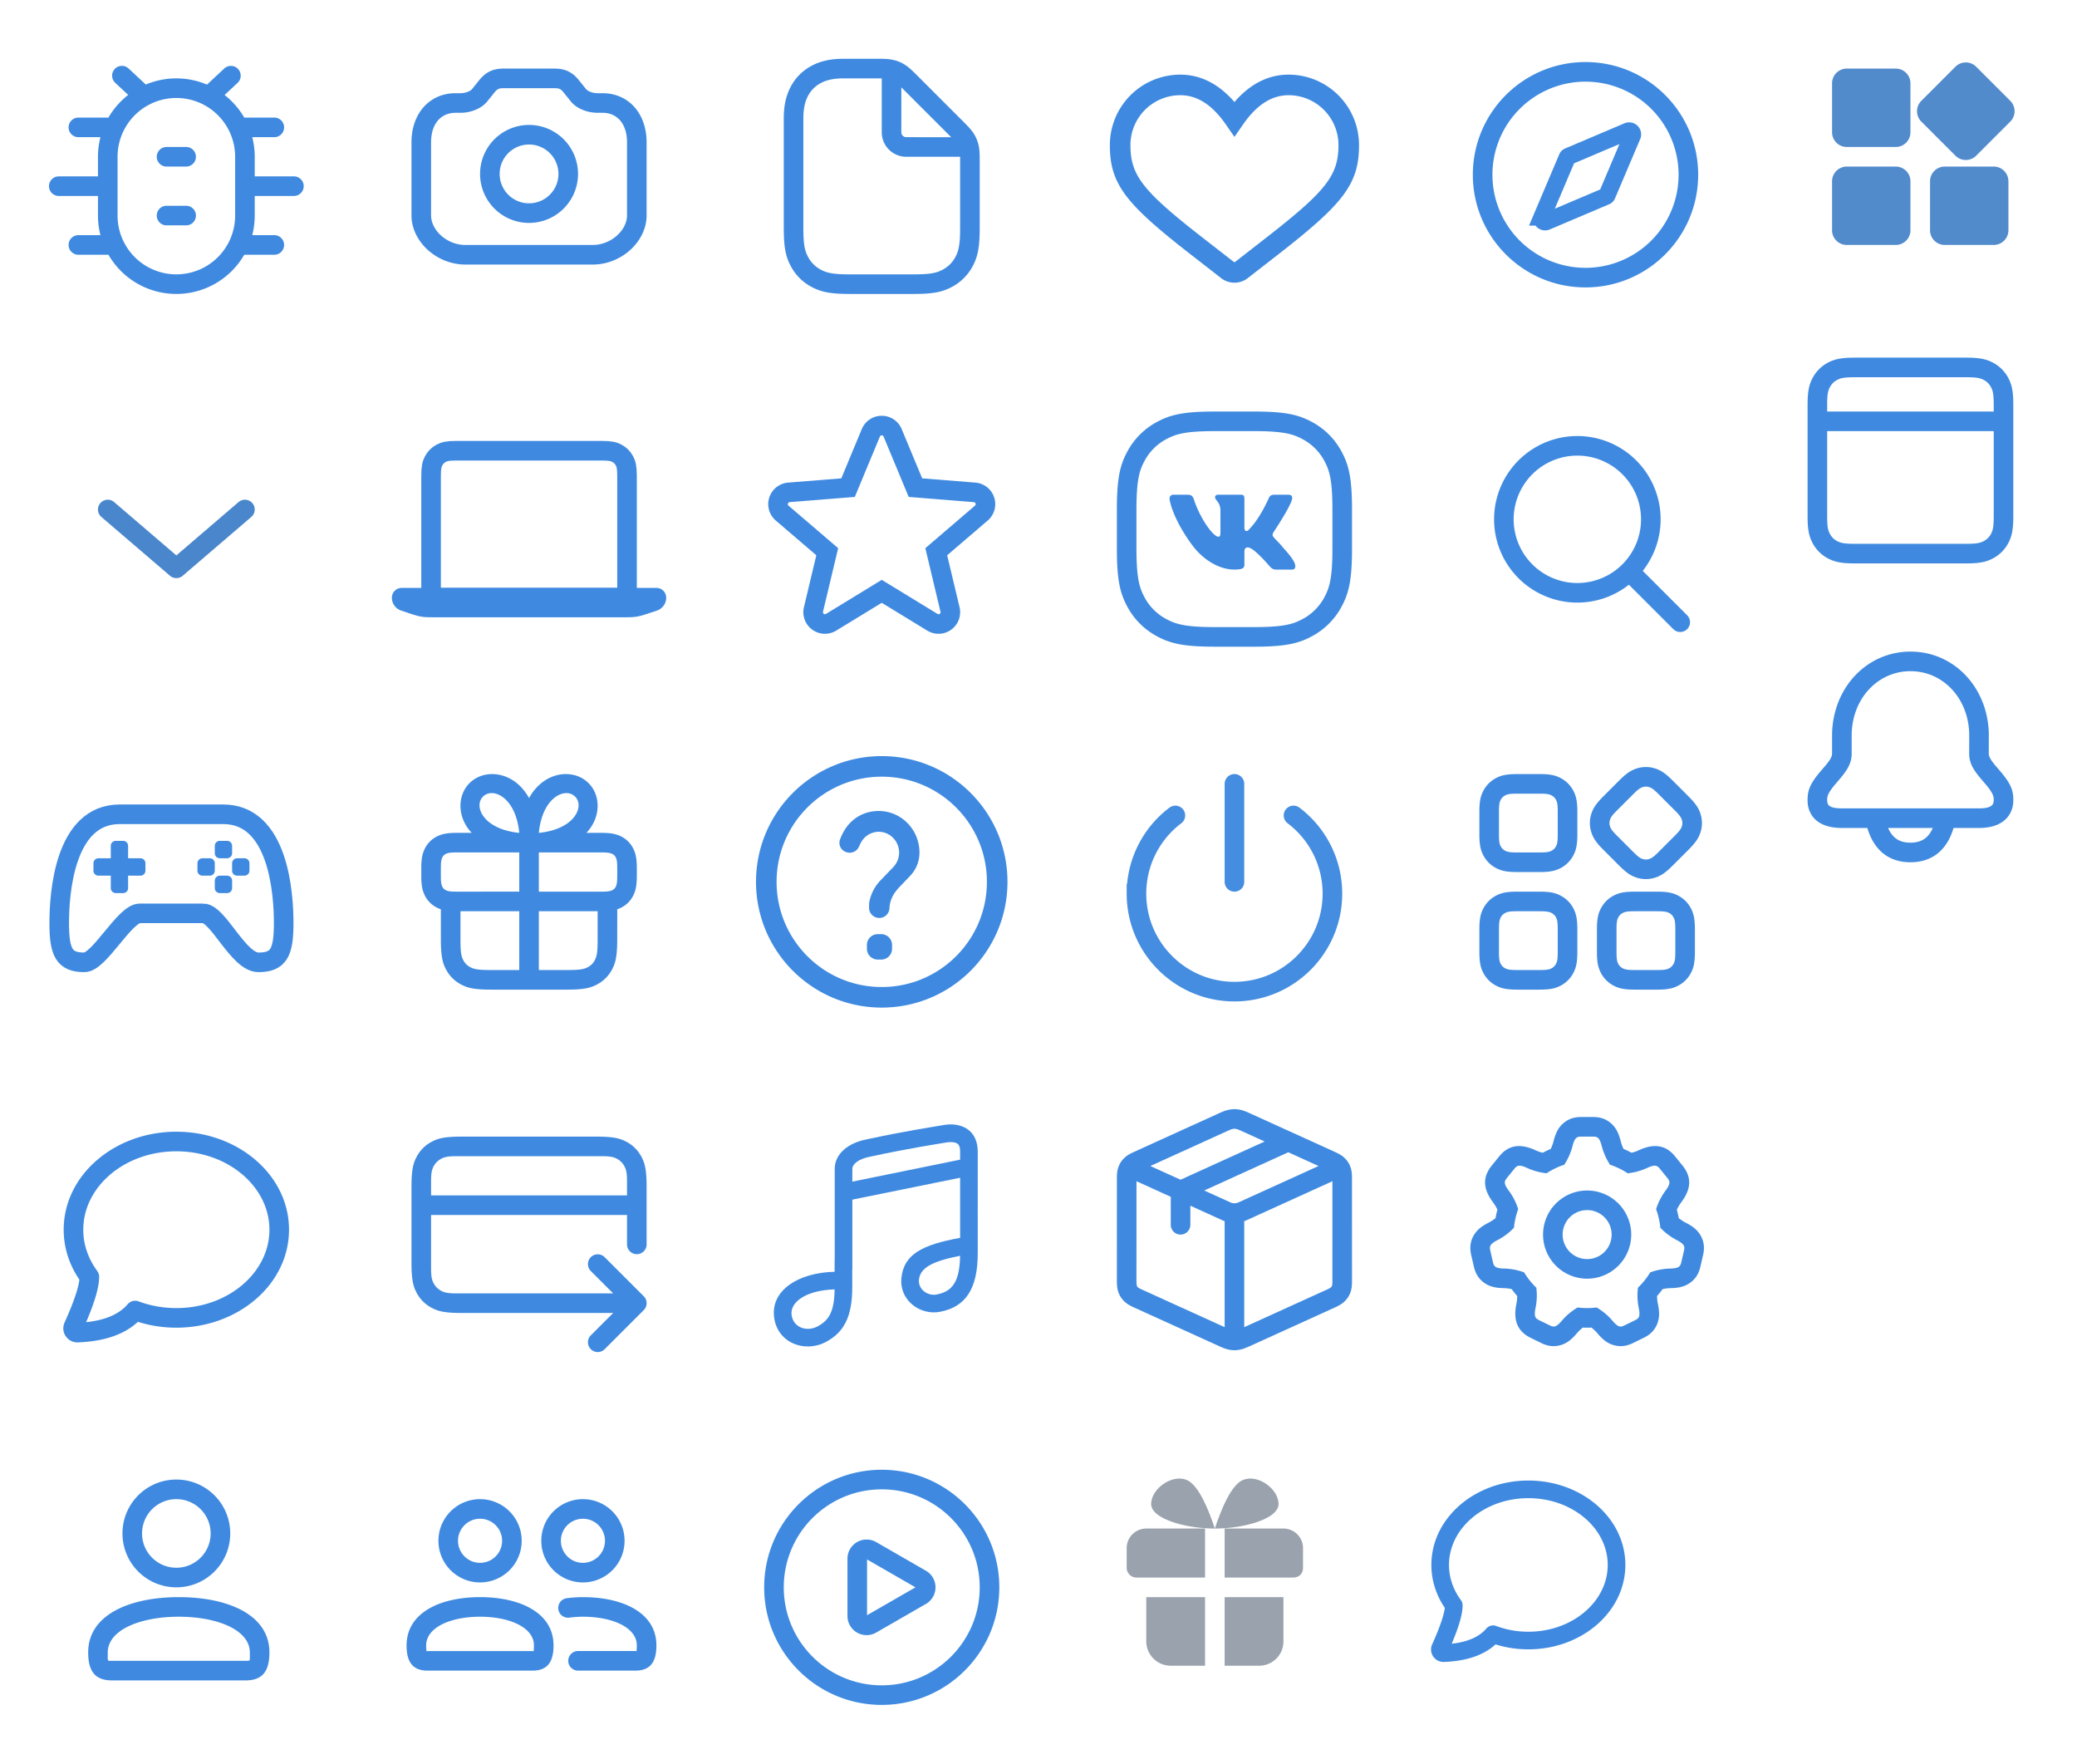 <svg viewBox="0 0 212 180" xmlns="http://www.w3.org/2000/svg" xmlns:xlink="http://www.w3.org/1999/xlink"><svg width="36" height="36" viewBox="-4 -4 36 36" id="bug_outline_28" xmlns="http://www.w3.org/2000/svg"><g fill="none" fill-rule="evenodd"><path d="M0 0h28v28H0z"></path><path d="M20.301 3.043a1 1 0 01-.05 1.413l-1.327 1.238a8.04 8.04 0 012.008 2.31L21 8h3a1 1 0 01.117 1.993L24 10h-2.252c.164.639.252 1.31.252 2v2h4a1 1 0 01.993.883L27 15a1 1 0 01-.883.993L26 16h-4v2c0 .69-.088 1.361-.252 2H24a1 1 0 01.117 1.993L24 22h-3l-.07-.002A7.995 7.995 0 0114 26a7.997 7.997 0 01-6.932-4.004L7 22H4a1 1 0 01-.117-1.993L4 20h2.252A8.014 8.014 0 016 18v-2H2a1 1 0 01-.993-.883L1 15a1 1 0 01.883-.993L2 14h4v-2c0-.69.088-1.361.252-2H4a1 1 0 01-.117-1.993L4 8h3l.069.002a8.035 8.035 0 012.016-2.315l-1.32-1.231a1 1 0 011.267-1.543l.097.08 1.755 1.636A7.976 7.976 0 0114 4c1.11 0 2.167.226 3.128.635l1.76-1.642a1 1 0 011.413.05zM14 6a6 6 0 00-6 6v6a6 6 0 1012 0v-6a6 6 0 00-6-6zm1 11a1 1 0 010 2h-2a1 1 0 010-2h2zm-2-6h2a1 1 0 01.117 1.993L15 13h-2a1 1 0 01-.117-1.993L13 11h2-2z" fill="#3f8ae0" fill-rule="nonzero"></path></g></svg><svg width="36" height="36" viewBox="-4 -4 36 36" id="camera_outline_28" x="36" xmlns="http://www.w3.org/2000/svg"><g fill="none" fill-rule="evenodd"><path d="M0 0h28v28H0z"></path><path d="M16.608 3c1.033 0 1.764.336 2.403 1.09l.805 1c.178.222.688.422 1.184.422h.5c2.644 0 4.5 2.052 4.5 5.02v7.448c0 2.657-2.547 5.02-5.5 5.02h-13C4.547 23 2 20.637 2 17.98v-7.448c0-2.968 1.856-5.02 4.5-5.02H7c.496 0 1.006-.2 1.184-.421.203-.252.786-.978.805-1C9.628 3.335 10.36 3 11.392 3h5.216zm0 2h-5.216c-.447 0-.62.08-.876.383l-.775.963C9.146 7.084 8.057 7.512 7 7.512h-.5c-1.492 0-2.5 1.114-2.5 3.02v7.448C4 19.498 5.62 21 7.5 21h13c1.88 0 3.5-1.502 3.5-3.02v-7.448c0-1.906-1.008-3.02-2.5-3.02H21c-1.057 0-2.146-.428-2.741-1.166l-.775-.963c-.257-.304-.429-.383-.876-.383zM14 8.75a5 5 0 110 10 5 5 0 010-10zm0 2a3 3 0 100 6 3 3 0 000-6z" fill="#3f8ae0" fill-rule="nonzero"></path></g></svg><svg width="36" height="36" viewBox="-4 -4 36 36" id="chevron_down_outline_28_dropdown" y="36" xmlns="http://www.w3.org/2000/svg"><g fill="none" fill-rule="evenodd"><path d="M0 0h28v28H0z"></path><path fill="#4986cc" fill-rule="nonzero" d="M7.65 11.24a1 1 0 10-1.3 1.52l7 6a1 1 0 001.3 0l7-6a1 1 0 10-1.3-1.52L14 16.684 7.65 11.24z"></path></g></svg><svg height="36" width="36" viewBox="-4 -4 36 36" id="desktop_outline_28" x="36" y="36" xmlns="http://www.w3.org/2000/svg"><g fill="none" fill-rule="evenodd"><path d="M0 0h28v28H0z"></path><path d="M6.564 6h14.872c.892 0 1.215.093 1.54.267.327.174.583.43.757.756s.267.65.267 1.54V21H4V8.564c0-.892.093-1.215.267-1.54.174-.327.43-.583.756-.757S5.673 6 6.563 6z" stroke="#3f8ae0" stroke-width="2"></path><path d="M1 20h26a1 1 0 011 1c0 .597-.382 1.127-.949 1.316l-.7.233c-.504.169-.76.25-1.006.31a4.16 4.16 0 01-.716.117c-.254.02-.522.024-1.054.024H4.425c-.532 0-.8-.004-1.054-.024a4.16 4.16 0 01-.716-.116 13.645 13.645 0 01-1.007-.31l-.7-.234A1.387 1.387 0 010 21a1 1 0 011-1z" fill="#3f8ae0"></path></g></svg><svg width="36" height="36" viewBox="-4 -4 36 36" id="document_outline_28" x="72" xmlns="http://www.w3.org/2000/svg"><g fill="none" fill-rule="evenodd"><path d="M0 0h28v28H0z"></path><path d="M15.205 2.122c.406.093.772.245 1.124.466.356.222.63.456 1.192 1.02l4.872 4.87c.563.564.797.837 1.02 1.193a3.6 3.6 0 01.465 1.124c.094.409.122.767.122 1.564v6.872c0 1.98-.185 2.94-.72 3.939a5.089 5.089 0 01-2.11 2.11c-.999.535-1.959.72-3.939.72H10.77c-1.98 0-2.94-.185-3.939-.72a5.089 5.089 0 01-2.11-2.11c-.537-1-.721-1.96-.721-3.94V8.066c0-1.285.232-2.324.72-3.236a5.089 5.089 0 012.11-2.11C7.742 2.231 8.781 2 10.066 2h3.575c.797 0 1.155.028 1.564.122zm-1.379 1.879L10.066 4c-.972 0-1.688.16-2.292.483a3.09 3.09 0 00-1.291 1.29C6.16 6.379 6 7.095 6 8.067v11.165c0 1.678.125 2.327.483 2.995.299.56.732.992 1.29 1.291.67.358 1.318.483 2.996.483h6.462c1.678 0 2.327-.125 2.995-.483a3.09 3.09 0 001.291-1.29c.358-.67.483-1.318.483-2.996V12.36c0-.137 0-.256-.002-.36H16.5A2.5 2.5 0 0114 9.5l.001-5.498-.175-.001zm2.281 1.02L16 4.915V9.5a.5.5 0 00.41.492l.09.008 4.587.002-.108-.11-4.872-4.87z" fill="#3f8ae0" fill-rule="nonzero"></path></g></svg><svg height="36" width="36" viewBox="-4 -4 36 36" id="favorite_outline_28" x="72" y="36" xmlns="http://www.w3.org/2000/svg"><g fill="none" fill-rule="evenodd"><path d="M0 0h28v28H0z"></path><path d="M14 19.178l5.69 3.476a.205.205 0 00.306-.223l-1.547-6.485 5.064-4.338a.205.205 0 00-.117-.36l-6.646-.533-2.56-6.156a.205.205 0 00-.38 0l-2.56 6.156-6.646.533a.205.205 0 00-.117.36l5.064 4.338-1.547 6.485a.205.205 0 00.306.223zm0 2.344L9.352 24.36a2.205 2.205 0 01-3.294-2.393l1.264-5.297-4.136-3.543a2.205 2.205 0 011.258-3.873l5.429-.435 2.091-5.028a2.205 2.205 0 014.072 0l2.091 5.028 5.429.435a2.205 2.205 0 011.258 3.873l-4.136 3.543 1.264 5.297a2.205 2.205 0 01-3.294 2.393z" fill="#3f8ae0" fill-rule="nonzero"></path></g></svg><svg height="30" width="30" viewBox="-4 -4 30 30" id="feed" x="180" y="32" xmlns="http://www.w3.org/2000/svg"><g fill="none" fill-rule="evenodd"><path d="M-3-3h28v28H-3z" opacity=".04"></path><path d="M19.5 6v-.654c0-1.068-.073-1.449-.283-1.84a1.726 1.726 0 00-.723-.723c-.391-.21-.772-.283-1.84-.283H5.346c-1.068 0-1.449.073-1.84.283-.314.168-.555.409-.723.723-.21.391-.283.772-.283 1.84V6zm0 2h-17v8.654c0 1.068.073 1.449.283 1.84.168.314.409.555.723.723.391.21.772.283 1.84.283h11.308c1.068 0 1.449-.073 1.84-.283.314-.168.555-.409.723-.723.21-.391.283-.772.283-1.84zM5.346.5h11.308c1.37 0 2.063.134 2.783.519.663.355 1.19.881 1.544 1.544.385.72.519 1.413.519 2.783v11.308c0 1.37-.134 2.063-.519 2.783a3.726 3.726 0 01-1.544 1.544c-.72.385-1.413.519-2.783.519H5.346c-1.37 0-2.063-.134-2.783-.519a3.726 3.726 0 01-1.544-1.544C.634 18.717.5 18.024.5 16.654V5.346c0-1.37.134-2.063.519-2.783A3.726 3.726 0 012.563 1.02C3.283.634 3.976.5 5.346.5z" fill="#3f8ae0" fill-rule="nonzero"></path></g></svg><svg width="36" height="36" viewBox="-4 -4 36 36" id="game_outline_28" y="72" xmlns="http://www.w3.org/2000/svg"><g fill="none" fill-rule="evenodd"><path opacity=".4" d="M0 0h28v28H0z"></path><path d="M16.731 17.215H10.27c-1.542 0-4.124 5-5.655 5-2.056 0-2.57-1-2.57-4S2.558 7.104 8.213 7.104h10.574c5.655 0 6.169 8.11 6.169 11.11s-.514 4-2.57 4c-2.057 0-4.113-5-5.655-5z" stroke="#3f8ae0" stroke-width="2"></path><path d="M8.566 9.815a.51.51 0 01.51.51v1.267h1.26a.51.51 0 01.51.511v.757a.51.51 0 01-.51.51h-1.26v1.268a.51.51 0 01-.51.51h-.748a.51.51 0 01-.51-.51V13.37h-1.26a.51.51 0 01-.51-.51v-.757a.51.51 0 01.51-.51l1.26-.001v-1.267a.51.51 0 01.51-.51h.748zm10.616 3.555a.51.51 0 01.51.51v.758a.51.51 0 01-.51.51h-.748a.51.51 0 01-.51-.51v-.758a.51.51 0 01.51-.51h.748zm-1.77-1.777a.51.51 0 01.511.51v.757a.51.51 0 01-.51.51h-.749a.51.51 0 01-.51-.51v-.757a.51.51 0 01.51-.51h.749zm3.54 0a.51.51 0 01.51.51v.757a.51.51 0 01-.51.51h-.75a.51.51 0 01-.51-.51v-.757a.51.51 0 01.51-.51h.75zm-1.77-1.778a.51.51 0 01.51.51v.757a.51.51 0 01-.51.51h-.748a.51.51 0 01-.51-.51v-.757a.51.51 0 01.51-.51h.748z" fill="#3f8ae0"></path></g></svg><svg viewBox="-4 -4 32 32" width="32" height="32" id="gift_24" x="108" y="144" xmlns="http://www.w3.org/2000/svg"><g fill="none" fill-rule="evenodd"><path d="M0 0h24v24H0z"></path><path d="M21 10v2c0 .6-.4 1-1 1h-1v6.5c0 1.4-1.1 2.5-2.5 2.5h-9A2.5 2.5 0 015 19.5V13h1-2a1 1 0 01-1-1v-2c0-1.1.9-2 2-2h14a2 2 0 012 2zm-8 3h6v2h-6v7h-2v-7H5v-2h6V8h2v5zm-1-5C9 8 5.5 7 5.5 5.5s2-3 3.5-2.5c1 .3 2 2 3 5 1-3 2-4.7 3-5 1.5-.5 3.5 1 3.5 2.5S15 8 12 8z" fill="#99a2ad"></path></g></svg><svg width="36" height="36" viewBox="-4 -4 36 36" id="gift_outline_28" x="36" y="72" xmlns="http://www.w3.org/2000/svg"><g fill="none" fill-rule="evenodd"><path d="M0 0h28v28H0z"></path><path d="M12.436 3.693C13.064 4.12 13.59 4.71 14 5.448c.41-.738.936-1.328 1.565-1.755 1.49-1.01 3.376-.902 4.51.233 1.135 1.134 1.242 3.02.233 4.51a4.577 4.577 0 01-.453.565L21.43 9c1.007 0 1.547.14 2.036.4.49.262.873.646 1.134 1.135.262.489.401 1.029.401 2.036v.858c0 1.007-.14 1.547-.4 2.036a2.726 2.726 0 01-1.135 1.134 2.986 2.986 0 01-.463.202L23 19.872c0 1.783-.186 2.43-.534 3.082a3.635 3.635 0 01-1.512 1.512c-.652.348-1.299.534-3.082.534h-7.744c-1.783 0-2.43-.186-3.082-.534a3.635 3.635 0 01-1.512-1.512C5.186 22.302 5 21.655 5 19.872v-3.071a2.986 2.986 0 01-.465-.202A2.726 2.726 0 013.4 15.465c-.261-.489-.4-1.029-.4-2.035v-.858c0-1.007.14-1.547.4-2.036A2.726 2.726 0 014.536 9.4C5.024 9.139 5.564 9 6.57 9h1.575a4.577 4.577 0 01-.453-.564c-1.01-1.49-.902-3.376.233-4.51 1.134-1.135 3.02-1.242 4.51-.233zM13 17H7v2.872c0 1.324.078 1.727.298 2.138.162.304.388.53.692.692.411.22.814.298 2.138.298H13v-6zm8 0h-6v6h2.872c1.324 0 1.727-.078 2.138-.298.304-.162.53-.388.692-.692.22-.411.298-.814.298-2.138V17zm-8-6H6.57c-.637 0-.88.05-1.092.164a.727.727 0 00-.314.314C5.051 11.69 5 11.933 5 12.57v.858c0 .638.05.881.164 1.093.075.14.174.239.314.314.212.113.455.164 1.093.164H13v-4zm8.43 0H15v4h6.43c.637 0 .88-.05 1.092-.164a.727.727 0 00.314-.314c.113-.212.164-.455.164-1.093v-.858c0-.638-.05-.881-.164-1.093a.727.727 0 00-.314-.314c-.212-.113-.455-.164-1.093-.164zM15 9c3.65-.35 4.695-2.705 3.7-3.7-.995-.995-3.35.05-3.7 3.7zM9.301 5.3c-.995.995.05 3.35 3.7 3.7-.35-3.65-2.705-4.695-3.7-3.7z" fill="#3f8ae0" fill-rule="nonzero"></path></g></svg><svg height="36" width="36" viewBox="-4 -4 36 36" id="help_outline_28" x="72" y="72" xmlns="http://www.w3.org/2000/svg"><g fill="none" fill-rule="evenodd"><path d="M0 0h28v28H0z"></path><path d="M14 1.167c7.088 0 12.833 5.745 12.833 12.833S21.088 26.833 14 26.833 1.167 21.088 1.167 14 6.912 1.167 14 1.167zm0 2.1C8.072 3.267 3.267 8.072 3.267 14S8.072 24.733 14 24.733 24.733 19.928 24.733 14 19.928 3.267 14 3.267zm-.056 16.07c.612 0 1.108.496 1.108 1.107v.382c0 .611-.496 1.107-1.108 1.107h-.35a1.108 1.108 0 01-1.107-1.107v-.382c0-.611.496-1.107 1.107-1.107zm-.249-12.57c2.296 0 4.155 1.901 4.155 4.249a3.42 3.42 0 01-.966 2.39l-.935.977c-.556.577-.957 1.077-1.126 1.95-.015.08-.027.201-.034.362-.024.553-.48.99-1.034.99h-.01a1.04 1.04 0 01-1.04-1.04v-.002c0-.302.01-.5.028-.593a4.335 4.335 0 011.14-2.198l1.287-1.339c.369-.375.613-.913.613-1.497 0-1.169-.935-2.125-2.078-2.125a2.07 2.07 0 00-1.74.967 4.45 4.45 0 00-.277.552 1.04 1.04 0 01-1.29.561l-.033-.011a1 1 0 01-.62-1.273l.019-.048c.075-.187.147-.352.217-.494.713-1.47 2.056-2.378 3.724-2.378z" fill="#3f8ae0" fill-rule="nonzero"></path></g></svg><svg height="36" width="36" viewBox="-4 -4 36 36" id="like_outline_28" x="108" xmlns="http://www.w3.org/2000/svg"><g fill="none" fill-rule="evenodd"><path d="M0 0h28v28H0z"></path><path d="M19.526 3.617a7.19 7.19 0 017.19 7.19c0 3.989-1.595 5.986-8.302 11.202l-3.053 2.375c-.8.623-1.921.623-2.722 0l-3.053-2.375c-6.707-5.216-8.303-7.213-8.303-11.202a7.19 7.19 0 017.19-7.19c2.081 0 3.932.954 5.527 2.794 1.595-1.84 3.446-2.794 5.526-2.794zm-11.052 2.1a5.09 5.09 0 00-5.09 5.09c0 3.115 1.273 4.708 7.49 9.544l3.054 2.375a.117.117 0 00.144 0l3.053-2.375c6.218-4.836 7.492-6.43 7.492-9.544a5.09 5.09 0 00-5.09-5.09c-1.71 0-3.25.964-4.663 3.008L14 9.973l-.864-1.248c-1.413-2.044-2.952-3.008-4.662-3.008z" fill="#3f8ae0" fill-rule="nonzero"></path></g></svg><svg height="36" width="36" viewBox="-4 -4 36 36" id="logo_vk_outline_28" x="108" y="36" xmlns="http://www.w3.org/2000/svg"><g fill="none" fill-rule="evenodd"><path d="M0 0h28v28H0z"></path><path d="M11.974 3h4.052c3.12 0 4.252.325 5.393.935a6.36 6.36 0 012.646 2.646c.61 1.14.935 2.272.935 5.393v4.052c0 3.12-.325 4.252-.935 5.393a6.36 6.36 0 01-2.646 2.646c-1.14.61-2.272.935-5.393.935h-4.052c-3.12 0-4.252-.325-5.393-.935a6.36 6.36 0 01-2.646-2.646C3.325 20.279 3 19.147 3 16.026v-4.052c0-3.12.325-4.252.935-5.393a6.36 6.36 0 012.646-2.646C7.721 3.325 8.853 3 11.974 3z" stroke="#3f8ae0" stroke-width="2"></path><path d="M6.767 6.825h14.667v14.667H6.767z" opacity=".4"></path><path d="M19.882 10.935c.056-.284-.067-.443-.358-.443h-1.467c-.336 0-.46.148-.56.364 0 0-.778 1.8-1.743 2.883-.31.35-.364.455-.535.455-.138 0-.202-.117-.202-.433v-2.764c0-.387-.044-.505-.358-.505h-2.335c-.18 0-.3.1-.3.244 0 .364.548.446.548 1.433v2.037c0 .41-.022.569-.213.569-.503 0-1.812-1.753-2.484-3.756-.134-.41-.28-.527-.661-.527H7.75a.359.359 0 00-.372.368c0 .398.459 2.241 2.262 4.71 1.21 1.662 2.902 2.56 4.336 2.56.873 0 1.041-.154 1.041-.53v-1.273c0-.319.123-.456.303-.456.201 0 .499.073 1.33.906.985.955 1.053 1.354 1.59 1.354h1.646c.168 0 .325-.08.325-.365 0-.375-.481-1.046-1.22-1.843-.303-.41-.796-.853-.952-1.058-.224-.239-.157-.375 0-.626 0 0 1.675-2.507 1.843-3.304z" fill="#3f8ae0"></path></g></svg><svg width="36" height="36" viewBox="-4 -4 36 36" id="logout_outline_28" x="108" y="72" xmlns="http://www.w3.org/2000/svg"><g fill="none" fill-rule="evenodd"><path d="M0 0h28v28H0z"></path><path d="M20.029 7.223A9.984 9.984 0 0124 15.203c0 5.522-4.477 10-10 10s-10-4.478-10-10a9.984 9.984 0 013.971-7.98M14 4v10" stroke="#458DE0" stroke-width="2" stroke-linecap="round"></path></g></svg><svg height="32" width="32" viewBox="-4 -4 32 32" id="message_outline_24" x="140" y="144" xmlns="http://www.w3.org/2000/svg"><g fill="none" fill-rule="evenodd"><path d="M0 0h24v24H0z"></path><path d="M7.713 18.202a.9.9 0 011-.259A9.363 9.363 0 0012 18.53c4.502 0 8.1-3.085 8.1-6.815S16.502 4.901 12 4.901s-8.1 3.084-8.1 6.814c0 1.283.423 2.515 1.214 3.586a.9.9 0 01.176.538c-.003.893-.376 2.179-1.114 3.915 1.654-.184 2.82-.71 3.537-1.551zm-4.324 3.413a1.272 1.272 0 01-1.203-1.807c.77-1.706 1.197-2.964 1.286-3.712-.891-1.312-1.372-2.815-1.372-4.382C2.1 6.924 6.56 3.1 12 3.1s9.9 3.823 9.9 8.614-4.46 8.615-9.9 8.615c-1.157 0-2.287-.173-3.353-.506-1.21 1.116-2.975 1.703-5.258 1.792z" fill="#3f8ae0" fill-rule="nonzero"></path></g></svg><svg width="36" height="36" viewBox="-4 -4 36 36" id="message_outline_28" y="108" xmlns="http://www.w3.org/2000/svg"><g fill="none" fill-rule="evenodd"><path d="M0 0h28v28H0z"></path><path d="M14 3.5c6.32 0 11.5 4.44 11.5 10s-5.18 10-11.5 10c-1.355 0-2.678-.204-3.924-.597-1.402 1.306-3.458 1.994-6.124 2.098a1.434 1.434 0 01-1.363-2.023c.911-2.015 1.413-3.498 1.514-4.379C3.062 17.073 2.5 15.323 2.5 13.5c0-5.56 5.18-10 11.5-10zm0 2c-5.278 0-9.5 3.619-9.5 8 0 1.508.497 2.955 1.426 4.213a1 1 0 01.196.598c-.004 1.047-.45 2.567-1.33 4.627 1.987-.208 3.388-.831 4.245-1.837a1 1 0 011.111-.287c1.202.45 2.506.686 3.852.686 5.278 0 9.5-3.619 9.5-8s-4.222-8-9.5-8z" fill="#3f8ae0" fill-rule="nonzero"></path></g></svg><svg width="36" height="36" viewBox="-4 -4 36 36" id="money_transfer_outline_28" x="36" y="108" xmlns="http://www.w3.org/2000/svg"><g fill="none" fill-rule="evenodd"><path d="M0 0h28v28H0z"></path><path d="M20.872 4c1.783 0 2.43.186 3.082.534.652.349 1.163.86 1.512 1.512.348.652.534 1.299.534 3.082v9.026l-.001.091v-3.228l-.006.1A1 1 0 0124 15v-3H4v5.436c0 .892.093 1.215.267 1.54.174.327.43.583.756.757.301.16.6.252 1.345.265l.196.002h16.022l-2.293-2.293a1 1 0 011.414-1.414l4 4a1 1 0 010 1.414l-4 4a1 1 0 01-1.414-1.414l2.298-2.299c-.135.004-.28.006-.437.006H7.128c-1.783 0-2.43-.186-3.082-.534a3.635 3.635 0 01-1.512-1.512C2.186 19.302 2 18.655 2 16.872V9.128c0-1.783.186-2.43.534-3.082a3.635 3.635 0 011.512-1.512C4.698 4.186 5.345 4 7.128 4h13.744zm.564 2H6.564c-.892 0-1.215.093-1.54.267a1.81 1.81 0 00-.757.756c-.16.301-.252.6-.265 1.345L4 8.564V10h20V8.564c0-.892-.093-1.215-.267-1.54a1.817 1.817 0 00-.756-.757c-.326-.174-.65-.267-1.54-.267z" fill="#3f8ae0" fill-rule="nonzero"></path></g></svg><svg width="36" height="36" viewBox="-4 -4 36 36" id="music_outline_28" x="72" y="108" xmlns="http://www.w3.org/2000/svg"><g fill="none" fill-rule="evenodd"><path opacity=".4" d="M0 0h28v28H0z"></path><path d="M22.03 2.895c1.1.333 1.77 1.254 1.77 2.664v6.256h-.046l.046.025v4.017l-.001.043c0 3.543-1.17 5.494-3.892 5.987-2.009.364-4.14-1.193-3.898-3.481.254-2.412 2.147-3.37 5.991-4.074V8.198l-10.8 2.194-.2.045v6.845c0 .232 0 .296-.011.368-.001.074-.002.566.001 1.673.01 3.078-.855 4.649-2.672 5.624-2.185 1.172-5.017.106-5.313-2.58-.292-2.653 2.41-4.478 6.183-4.573-.002-.966 0-1.244.01-1.34l.002-.016V7.282c.008-1.492 1.326-2.628 3.249-2.998 4.015-.871 7.198-1.342 7.588-1.418.704-.14 1.334-.17 1.993.03zM9.189 19.594c-2.825.08-4.541 1.24-4.394 2.575.142 1.291 1.52 1.81 2.672 1.192 1.164-.625 1.69-1.527 1.722-3.767zm12.808-3.43c-2.818.548-4.07 1.222-4.198 2.43-.104.979.867 1.688 1.787 1.522 1.673-.303 2.367-1.38 2.41-3.951zM20.385 4.633c-.372.073-3.569.546-7.575 1.416-1.19.229-1.807.76-1.81 1.244v.168l-.001.061v1.072L22 6.353V5.56c0-.623-.158-.84-.49-.94-.303-.092-.689-.073-1.125.013z" fill="#3f8ae0" fill-rule="nonzero"></path></g></svg><svg height="30" width="30" viewBox="-4 -4 30 30" id="notify" x="180" y="62" xmlns="http://www.w3.org/2000/svg"><g fill="none" fill-rule="evenodd"><path d="M-3-3h28v28H-3z" opacity=".04"></path><path d="M16.995 10.907L17 9.08C17 5.36 14.389 2.5 11.005 2.5 7.618 2.5 5 5.362 5 9.079v1.828c0 .928-.384 1.617-1.212 2.592a44.99 44.99 0 01-.28.328c-.76.88-1.008 1.298-1.008 1.761 0 .226.016.347.068.457.124.264.488.455 1.432.455h14c.914 0 1.286-.192 1.423-.46.059-.117.077-.241.077-.452 0-.463-.248-.88-1.009-1.76l-.282-.328c-.828-.976-1.214-1.665-1.214-2.593zM15.4 18.5C14.731 20.764 13.213 22 11 22s-3.731-1.236-4.4-3.5H4c-1.665 0-2.758-.574-3.242-1.604C.548 16.45.5 16.087.5 15.588c0-1.113.425-1.83 1.493-3.068.139-.16.203-.235.27-.314.539-.635.737-.99.737-1.299V9.08C3 4.296 6.472.5 11.005.5 15.535.5 19 4.294 19 9.081l-.005 1.827c0 .307.2.663.739 1.297.067.08.13.154.27.314 1.07 1.239 1.496 1.955 1.496 3.07 0 .5-.057.89-.294 1.357C20.7 17.94 19.618 18.5 18 18.5zm-2.12 0H8.72C9.171 19.543 9.898 20 11 20s1.829-.457 2.28-1.5z" fill="#3f8ae0" fill-rule="nonzero"></path></g></svg><svg height="36" width="36" viewBox="-4 -4 36 36" id="orders_outline_28" x="108" y="108" xmlns="http://www.w3.org/2000/svg"><g fill="none"><path d="M0 0h28v28H0z" opacity=".216"></path><path d="M13.705 1.215l-.198.029-.122.024c-.28.06-.543.16-1.012.373l-8.58 3.9c-.528.24-.793.404-1.055.66-.26.253-.451.55-.574.89-.109.303-.153.577-.162 1.029L2 18.675c0 .579.04.888.164 1.233.123.34.315.638.574.89.262.257.527.421 1.054.66l8.77 3.985c.414.182.656.262.945.313.33.06.655.06.986 0 .29-.051.53-.13.945-.313l8.77-3.984c.527-.24.792-.404 1.054-.66.26-.253.451-.55.574-.89.124-.346.164-.655.164-1.234L25.998 8.12c-.01-.452-.053-.726-.162-1.028a2.337 2.337 0 00-.574-.89c-.262-.257-.527-.421-1.054-.66l-8.77-3.985c-.414-.182-.656-.262-.945-.313a2.745 2.745 0 00-.788-.029zM24 8.553l-.002 10.324c-.003.14-.01.22-.022.279l-.022.074a.339.339 0 01-.088.137l-.058.05-.071.046a3.256 3.256 0 01-.258.13L15 23.446V12.631l.241-.097zm-19.998 0l3.499 1.591L7.5 13a1 1 0 00.883.993L8.5 14a1 1 0 00.993-.883L9.5 13l.001-1.947 3.258 1.481c.079.036.159.068.24.097L13 23.447l-8.38-3.81c-.251-.113-.36-.17-.428-.22l-.058-.05a.339.339 0 01-.088-.137l-.022-.074-.012-.084A4.247 4.247 0 014 18.675zM19.5 5.598L22.584 7l-8.17 3.713a1 1 0 01-.713.044l-.115-.044L10.917 9.5zm-5.36-2.386l.092.02.108.035c.101.036.239.094.46.195l2.284 1.037L8.5 8.401 5.417 7l7.784-3.538c.309-.14.454-.199.567-.23l.092-.02a.752.752 0 01.28 0z" fill="#3f8ae0"></path></g></svg><svg width="36" height="36" viewBox="-4 -4 36 36" id="safari_outline_28" x="144" xmlns="http://www.w3.org/2000/svg"><g fill="none" fill-rule="evenodd"><path d="M0 0h28v28H0z"></path><path d="M13.833 2.333c6.351 0 11.5 5.149 11.5 11.5s-5.149 11.5-11.5 11.5-11.5-5.149-11.5-11.5 5.149-11.5 11.5-11.5zm0 2a9.5 9.5 0 100 19 9.5 9.5 0 000-19z" fill="#3f8ae0" fill-rule="nonzero"></path><path d="M11.963 12.086l-2.575 6.067a.35.35 0 00.459.46l6.066-2.575a.233.233 0 00.123-.124l2.574-6.066a.35.35 0 00-.458-.459l-6.066 2.574a.233.233 0 00-.123.123z" stroke="#3f8ae0" stroke-width="1.75"></path></g></svg><svg width="36" height="36" viewBox="-4 -4 36 36" id="search_outline_28" x="144" y="36" xmlns="http://www.w3.org/2000/svg"><g fill="none" fill-rule="evenodd"><path d="M0 0h28v28H0z"></path><path d="M13 4.5a8.5 8.5 0 016.676 13.762l4.531 4.53a1 1 0 01-1.414 1.415l-4.53-4.531A8.5 8.5 0 1113 4.5zm0 2a6.5 6.5 0 100 13 6.5 6.5 0 000-13z" fill="#3f8ae0" fill-rule="nonzero"></path></g></svg><svg width="32" height="32" viewBox="-4 -4 32 32" id="services_blue_24" x="180" xmlns="http://www.w3.org/2000/svg"><path fill="#528bcc" d="M14.5 21h5a1.5 1.5 0 001.5-1.5v-5a1.5 1.5 0 00-1.5-1.5h-5a1.5 1.5 0 00-1.5 1.5v5a1.5 1.5 0 001.5 1.5zM11 19.5v-5A1.5 1.5 0 009.5 13h-5A1.5 1.5 0 003 14.5v5A1.5 1.5 0 004.5 21h5a1.5 1.5 0 001.5-1.5zM4.5 11h5A1.5 1.5 0 0011 9.5v-5A1.5 1.5 0 009.5 3h-5A1.5 1.5 0 003 4.5v5A1.5 1.5 0 004.5 11zm7.6-2.6l3.5 3.5a1.5 1.5 0 002.1 0l3.5-3.5a1.5 1.5 0 000-2.1l-3.5-3.5a1.5 1.5 0 00-2.1 0l-3.5 3.5a1.5 1.5 0 000 2.1z"></path></svg><svg width="36" height="36" viewBox="-4 -4 36 36" id="services_outline_28" x="144" y="72" xmlns="http://www.w3.org/2000/svg"><g fill="none" fill-rule="evenodd"><path d="M0 0h28v28H0z"></path><path d="M9.116 15c1.065 0 1.623.108 2.205.419.54.289.971.72 1.26 1.26.311.582.419 1.14.419 2.205v2.232c0 1.065-.108 1.623-.419 2.205-.289.54-.72.971-1.26 1.26-.582.311-1.14.419-2.205.419H6.884c-1.065 0-1.623-.108-2.205-.419a3.048 3.048 0 01-1.26-1.26C3.108 22.739 3 22.18 3 21.116v-2.232c0-1.065.108-1.623.419-2.205.289-.54.72-.971 1.26-1.26.582-.311 1.14-.419 2.205-.419h2.232zm12 0c1.065 0 1.623.108 2.205.419.54.289.971.72 1.26 1.26.311.582.419 1.14.419 2.205v2.232c0 1.065-.108 1.623-.419 2.205-.289.54-.72.971-1.26 1.26-.582.311-1.14.419-2.205.419h-2.232c-1.065 0-1.623-.108-2.205-.419a3.048 3.048 0 01-1.26-1.26c-.311-.582-.419-1.14-.419-2.205v-2.232c0-1.065.108-1.623.419-2.205.289-.54.72-.971 1.26-1.26.582-.311 1.14-.419 2.205-.419h2.232zm-12 2H6.884c-.763 0-1.01.048-1.261.182a1.045 1.045 0 00-.44.44c-.135.253-.183.499-.183 1.262v2.232c0 .763.048 1.01.182 1.261.103.193.248.338.44.44.253.135.499.183 1.262.183h2.232c.763 0 1.01-.048 1.261-.182.193-.103.338-.248.44-.44.135-.253.183-.499.183-1.262v-2.232c0-.763-.048-1.01-.182-1.261a1.045 1.045 0 00-.44-.44c-.253-.135-.499-.183-1.262-.183zm12 0h-2.232c-.763 0-1.01.048-1.261.182a1.045 1.045 0 00-.44.44c-.135.253-.183.499-.183 1.262v2.232c0 .763.048 1.01.182 1.261.103.193.248.338.44.44.253.135.499.183 1.262.183h2.232c.763 0 1.01-.048 1.261-.182.193-.103.338-.248.44-.44.135-.253.183-.499.183-1.262v-2.232c0-.763-.048-1.01-.182-1.261a1.045 1.045 0 00-.44-.44c-.253-.135-.499-.183-1.262-.183zM20.89 2.413c.631.19 1.102.51 1.856 1.263l1.577 1.577c.754.754 1.072 1.225 1.263 1.856a3.044 3.044 0 010 1.782c-.19.631-.51 1.102-1.263 1.856l-1.577 1.577c-.754.754-1.225 1.072-1.856 1.263a3.044 3.044 0 01-1.782 0c-.631-.19-1.102-.51-1.856-1.263l-1.577-1.577c-.754-.754-1.072-1.225-1.263-1.856a3.044 3.044 0 010-1.782c.19-.631.51-1.102 1.263-1.856l1.577-1.577c.754-.754 1.225-1.072 1.856-1.263a3.044 3.044 0 011.782 0zM9.116 3c1.065 0 1.623.108 2.205.419.54.289.971.72 1.26 1.26.311.582.419 1.14.419 2.205v2.232c0 1.065-.108 1.623-.419 2.205-.289.54-.72.971-1.26 1.26-.582.311-1.14.419-2.205.419H6.884c-1.065 0-1.623-.108-2.205-.419a3.048 3.048 0 01-1.26-1.26C3.108 10.739 3 10.18 3 9.116V6.884c0-1.065.108-1.623.419-2.205.289-.54.72-.971 1.26-1.26C5.261 3.108 5.82 3 6.884 3h2.232zm10.573 1.327c-.274.082-.482.223-1.021.763L17.09 6.668c-.54.54-.68.747-.763 1.02a1.045 1.045 0 000 .623c.082.274.223.482.763 1.021l1.578 1.578c.54.54.747.68 1.02.763.21.064.415.064.623 0 .274-.082.482-.223 1.021-.763l1.578-1.578c.54-.54.68-.747.763-1.02a1.045 1.045 0 000-.623c-.082-.274-.223-.482-.763-1.021L21.332 5.09c-.54-.54-.747-.68-1.02-.763a1.045 1.045 0 00-.623 0zM9.116 5H6.884c-.763 0-1.01.048-1.261.182a1.045 1.045 0 00-.44.44c-.136.254-.183.5-.183 1.263v2.232c0 .763.048 1.01.182 1.261.103.193.248.338.44.44.253.135.499.183 1.262.183h2.232c.763 0 1.01-.048 1.261-.182.193-.103.338-.248.44-.44.135-.253.183-.499.183-1.262V6.884c0-.763-.048-1.01-.182-1.261a1.045 1.045 0 00-.44-.44C10.124 5.047 9.878 5 9.115 5z" fill="#3f8ae0" fill-rule="nonzero"></path></g></svg><svg width="36" height="36" viewBox="-4 -4 36 36" id="settings_outline_28" x="144" y="108" xmlns="http://www.w3.org/2000/svg"><g fill="none"><path d="M0 0h28v28H0z"></path><path d="M15.148 2.04c.428.07.832.233 1.195.523.595.476.878 1.076 1.097 1.952.056.224.153.486.275.74.278.117.55.249.815.393.262-.065.513-.15.714-.244 1.412-.658 2.597-.623 3.567.423.082.089.131.148.238.28l.629.776c.17.21.241.305.348.482.692 1.152.422 2.224-.452 3.386a4.112 4.112 0 00-.417.71c.078.283.143.57.195.86.222.178.46.334.668.441.804.41 1.325.821 1.655 1.508.202.42.27.85.24 1.282a3.48 3.48 0 01-.106.64l-.225.975c-.065.285-.099.41-.185.622a2.515 2.515 0 01-.778 1.047c-.598.473-1.246.614-2.148.63-.229.004-.502.04-.773.1a9.749 9.749 0 01-.563.704c.003.275.03.544.077.764.187.884.196 1.547-.13 2.236-.2.42-.491.744-.845.993a3.48 3.48 0 01-.565.32l-.899.44a3.48 3.48 0 01-.6.247c-.414.126-.85.156-1.303.054-.744-.167-1.261-.582-1.842-1.273a4.103 4.103 0 00-.591-.561 9.627 9.627 0 01-.878 0 4.22 4.22 0 00-.591.56c-.58.692-1.098 1.107-1.842 1.274a2.515 2.515 0 01-1.303-.054 3.48 3.48 0 01-.6-.248l-.899-.438a7.152 7.152 0 01-.185-.093c-1.312-.683-1.696-1.847-1.355-3.457.047-.22.074-.49.077-.764a9.535 9.535 0 01-.563-.705 4.066 4.066 0 00-.773-.099c-.902-.016-1.55-.157-2.148-.63a2.515 2.515 0 01-.778-1.047 3.48 3.48 0 01-.185-.622l-.225-.974a3.381 3.381 0 01-.109-.681 2.509 2.509 0 01.296-1.346c.339-.629.84-1.015 1.602-1.404a4.09 4.09 0 00.668-.441 9.64 9.64 0 01.195-.86 4.112 4.112 0 00-.417-.71c-.874-1.162-1.144-2.234-.452-3.386.107-.177.179-.273.348-.482l.63-.777c.106-.131.155-.19.237-.279.97-1.046 2.155-1.08 3.567-.423.201.093.452.18.714.244.265-.144.537-.276.815-.394.122-.253.219-.515.275-.74.219-.875.502-1.475 1.097-1.95a2.505 2.505 0 011.195-.523c.18-.03.3-.038.49-.04L14.5 2c.292 0 .422.005.648.04zM14.586 4H13.5c-.5 0-.75 0-1 1a6.347 6.347 0 01-.836 1.87 7.47 7.47 0 00-1.8.872 6.35 6.35 0 01-1.952-.525c-.934-.435-1.092-.24-1.406.148l-.63.777c-.314.389-.472.583.148 1.406.35.464.721 1.15.937 1.857a7.458 7.458 0 00-.429 1.894 6.345 6.345 0 01-1.643 1.245c-.918.468-.862.712-.75 1.199l.225.974c.113.487.169.731 1.2.75.57.01 1.323.135 2.003.39.345.575.765 1.1 1.247 1.56a6.35 6.35 0 01-.072 2.032c-.213 1.008.011 1.118.46 1.337l.9.439c.449.219.674.328 1.337-.46a6.343 6.343 0 011.59-1.327 7.571 7.571 0 001.942 0 6.343 6.343 0 011.59 1.326c.663.79.888.68 1.337.46l.9-.438c.449-.219.673-.329.46-1.337a6.35 6.35 0 01-.072-2.031 7.533 7.533 0 001.247-1.56 6.348 6.348 0 012.003-.391c1.031-.019 1.087-.263 1.2-.75l.225-.974c.112-.487.168-.73-.75-1.2a6.345 6.345 0 01-1.643-1.244 7.458 7.458 0 00-.43-1.894 6.342 6.342 0 01.938-1.857c.62-.823.462-1.017.148-1.406l-.63-.777c-.314-.389-.472-.583-1.406-.148a6.35 6.35 0 01-1.952.525 7.47 7.47 0 00-1.8-.871A6.347 6.347 0 0115.5 5c-.235-.941-.47-.997-.914-1zM14 9.5a4.5 4.5 0 110 9 4.5 4.5 0 010-9zm0 2a2.5 2.5 0 100 5 2.5 2.5 0 000-5z" fill="#3f8ae0"></path></g></svg><svg width="36" height="36" viewBox="-4 -4 36 36" id="user_outline_28" y="144" xmlns="http://www.w3.org/2000/svg"><g fill="none" fill-rule="evenodd"><path d="M0 0h28v28H0z"></path><path d="M17.5 8.5C17.5 6.566 15.934 5 14 5a3.499 3.499 0 00-3.5 3.5c0 1.934 1.566 3.5 3.5 3.5s3.5-1.566 3.5-3.5zm2 0c0 3.039-2.461 5.5-5.5 5.5a5.499 5.499 0 01-5.5-5.5C8.5 5.461 10.961 3 14 3s5.5 2.461 5.5 5.5zM7 20.643c0 .943-.08.857.456.857h13.588c.536 0 .456.086.456-.857 0-2.288-3.304-3.643-7.25-3.643S7 18.355 7 20.643zm-2 0C5 16.763 9.299 15 14.25 15s9.25 1.763 9.25 5.643c0 2.016-.781 2.857-2.456 2.857H7.456C5.78 23.5 5 22.66 5 20.643z" fill="#3f8ae0" fill-rule="nonzero"></path></g></svg><svg width="36" height="36" viewBox="-4 -4 36 36" id="users_outline_28" x="36" y="144" xmlns="http://www.w3.org/2000/svg"><g fill="none" fill-rule="evenodd"><path d="M0 0h28v28H0z"></path><path d="M9 15c3.997 0 7.5 1.542 7.5 4.929 0 1.774-.69 2.571-2.147 2.571H3.647c-1.458 0-2.147-.797-2.147-2.571C1.5 16.542 5.003 15 9 15zm10.5 0c3.997 0 7.5 1.542 7.5 4.929 0 1.774-.69 2.571-2.147 2.571H19a1 1 0 010-2h5.913a.83.83 0 01.042.002l.013.001.002-.015c.01-.081.024-.22.029-.427l.001-.132C25 18.095 22.513 17 19.5 17c-.428 0-.898.03-1.37.09a1 1 0 11-.256-1.983A12.87 12.87 0 0119.5 15zM3.531 20.503l-.014.002-.013.007-.001.01.037.036-.009-.055zm10.937 0l-.008.055.037-.036c.003-.008-.001-.014-.014-.017l-.015-.002zm10.5 0l-.008.055.037-.036c.003-.008-.001-.014-.014-.017l-.015-.002zM9 17c-3.013 0-5.5 1.095-5.5 2.929 0 .28.017.462.03.56l.001.014.014-.001.019-.001h10.891l.013.002.002-.015c.013-.097.03-.28.03-.56C14.5 18.096 12.013 17 9 17zM19.5 5a4.25 4.25 0 014.25 4.25 4.25 4.25 0 01-4.25 4.25 4.25 4.25 0 01-4.25-4.25A4.25 4.25 0 0119.5 5zM9 5a4.25 4.25 0 014.25 4.25A4.25 4.25 0 019 13.5a4.25 4.25 0 01-4.25-4.25A4.25 4.25 0 019 5zm10.5 2a2.25 2.25 0 100 4.5 2.25 2.25 0 100-4.5zM9 7a2.25 2.25 0 100 4.5A2.25 2.25 0 109 7z" fill="#3f8ae0" fill-rule="nonzero"></path></g></svg><svg width="36" height="36" viewBox="-4 -4 36 36" id="video_outline_28" x="72" y="144" xmlns="http://www.w3.org/2000/svg"><g fill="none"><path d="M0 0h28v28H0z"></path><path d="M14 2c6.627 0 12 5.373 12 12s-5.373 12-12 12S2 20.627 2 14 7.373 2 14 2zm0 2C8.477 4 4 8.477 4 14s4.477 10 10 10 10-4.477 10-10S19.523 4 14 4zm-1.545 5.121c.342 0 .678.09.975.26l5.079 2.925a1.955 1.955 0 010 3.388l-5.079 2.924a1.955 1.955 0 01-2.93-1.694v-5.848c0-1.08.875-1.955 1.955-1.955zm.045 2.033v5.692L17.443 14 12.5 11.154z" fill="#3f8ae0"></path></g></svg></svg>